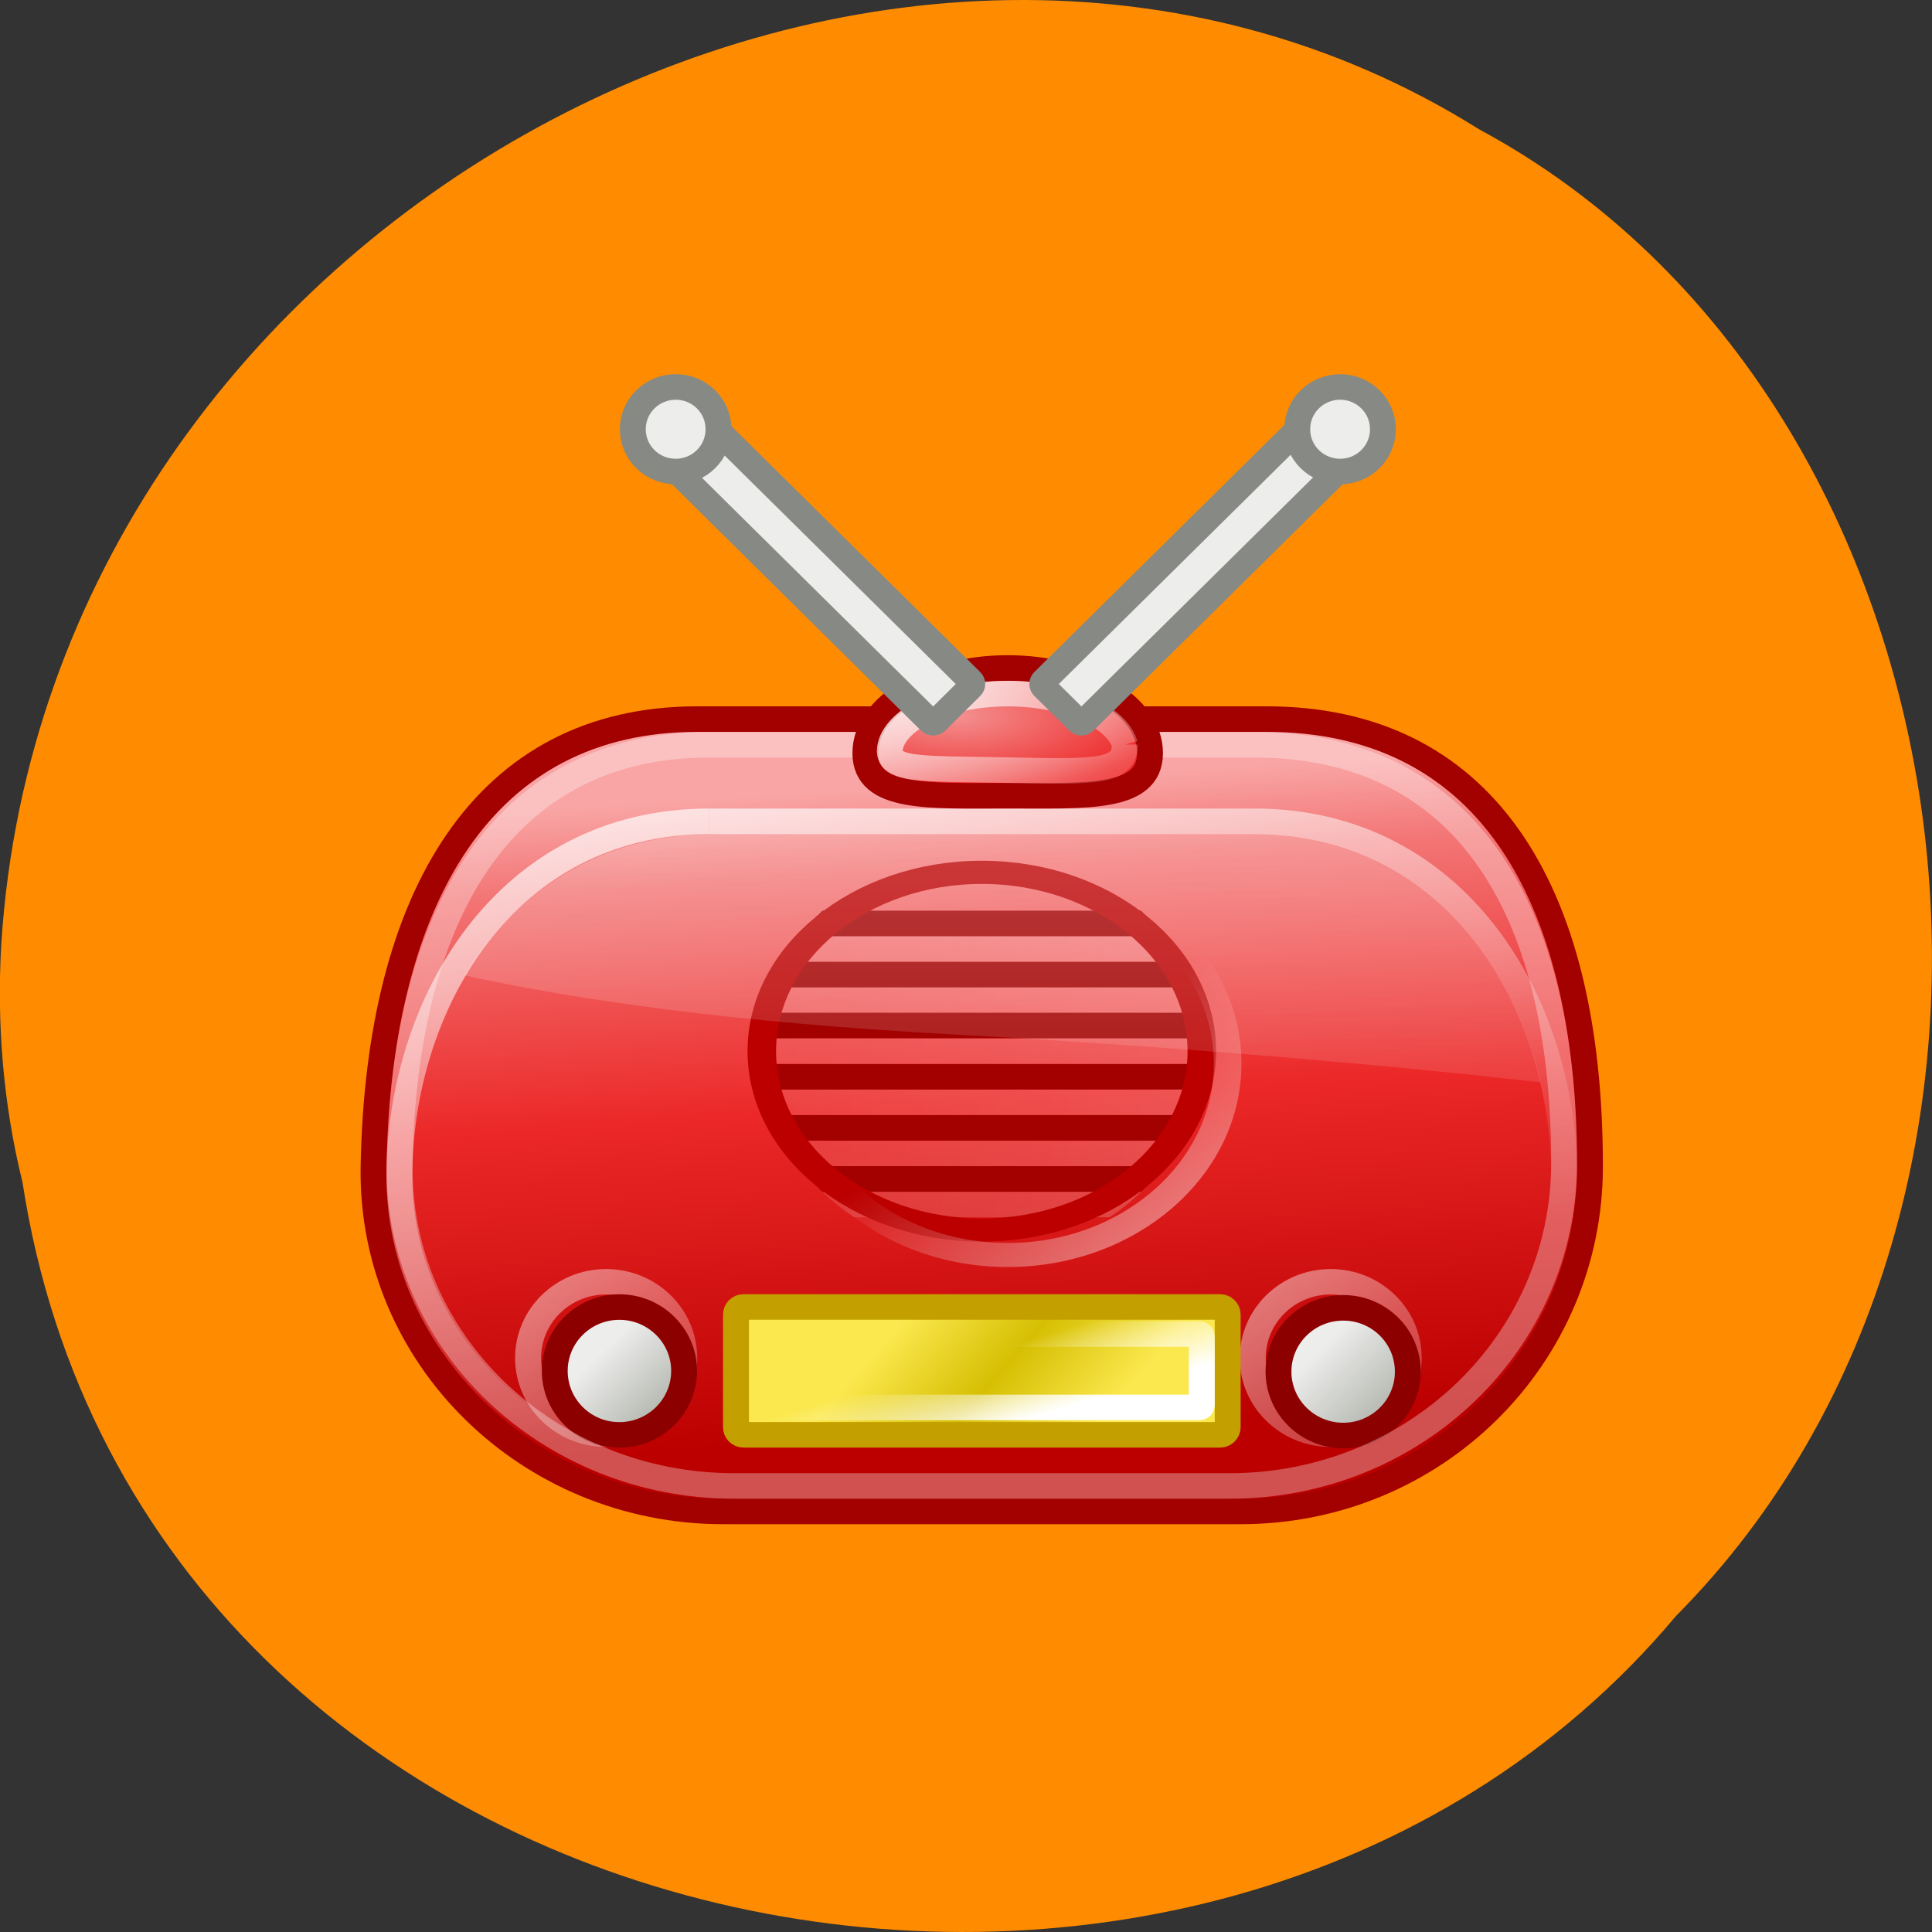 <svg xmlns="http://www.w3.org/2000/svg" viewBox="0 0 48 48" xmlns:xlink="http://www.w3.org/1999/xlink"><rect x="0" y="0" width="48" height="48" fill="#333333" stroke="none"/><defs><linearGradient id="9" gradientUnits="userSpaceOnUse" x1="-12.688" x2="100.84" gradientTransform="matrix(0.5 0 0 0.635 12.39 15.642)" xlink:href="#6"/><linearGradient id="A" gradientUnits="userSpaceOnUse" x1="-12.688" x2="100.84" gradientTransform="matrix(0.5 0 0 0.635 12.39 16.912)" xlink:href="#6"/><linearGradient id="G" gradientUnits="userSpaceOnUse" x1="23.43" y1="4.01" x2="28.07" y2="13.09" gradientTransform="matrix(1 0 0 0.963 0 5.463)" xlink:href="#1"/><linearGradient id="B" gradientUnits="userSpaceOnUse" x1="-12.688" x2="100.84" gradientTransform="matrix(0.5 0 0 0.635 12.39 18.18)" xlink:href="#6"/><linearGradient id="D" gradientUnits="userSpaceOnUse" x1="36.869" y1="38.983" x2="24.24" y2="23.25" gradientTransform="matrix(1 0 0 0.963 0 1.463)" xlink:href="#1"/><linearGradient id="F" gradientUnits="userSpaceOnUse" x1="22.763" y1="37.754" x2="21.834" y2="34.824" gradientTransform="matrix(1 0 0 0.963 0 5.463)" xlink:href="#1"/><linearGradient id="C" gradientUnits="userSpaceOnUse" y1="-6.541" x2="0" y2="32.811" gradientTransform="matrix(0.651 0 0 0.635 -58.02 11.833)"><stop stop-color="#fff" stop-opacity="0.478"/><stop offset="1" stop-color="#fff" stop-opacity="0"/></linearGradient><linearGradient id="8" gradientUnits="userSpaceOnUse" x1="-12.688" x2="100.84" gradientTransform="matrix(0.5 0 0 0.635 12.39 14.373)" xlink:href="#6"/><linearGradient id="0" gradientUnits="userSpaceOnUse" x1="6.03" y1="17.1" x2="7.626" y2="42.44"><stop stop-color="#f9a5a5"/><stop offset="0.129" stop-color="#f37575"/><stop offset="0.489" stop-color="#ec2828"/><stop offset="1" stop-color="#bc0000"/></linearGradient><linearGradient id="1" gradientUnits="userSpaceOnUse" x1="-0.464" y1="16.94" x2="16.912" y2="36.14" gradientTransform="matrix(1 0 0 0.963 0 5.463)"><stop stop-color="#fff"/><stop offset="1" stop-color="#fff" stop-opacity="0"/></linearGradient><linearGradient id="7" gradientUnits="userSpaceOnUse" x1="-12.688" x2="100.84" gradientTransform="matrix(0.5 0 0 0.635 12.39 13.1)" xlink:href="#6"/><linearGradient id="2" gradientUnits="userSpaceOnUse" x1="9.451" y1="34.703" x2="11.462" y2="36.714"><stop stop-color="#ededec"/><stop offset="1" stop-color="#b9bcb5"/></linearGradient><linearGradient id="6" gradientUnits="userSpaceOnUse" x1="-12.688" x2="100.84" gradientTransform="matrix(0.5 0 0 0.635 12.39 11.833)"><stop stop-color="#fff" stop-opacity="0"/><stop offset="1" stop-color="#fff" stop-opacity="0.494"/></linearGradient><linearGradient id="3" gradientUnits="userSpaceOnUse" x1="9.279" y1="34.531" x2="11.462" y2="36.714" xlink:href="#2"/><linearGradient id="5" gradientUnits="userSpaceOnUse" x1="11.436" y1="1.349" x2="19.589" y2="34.839" gradientTransform="matrix(1 0 0 0.963 0 5.463)" xlink:href="#1"/><linearGradient id="4" gradientUnits="userSpaceOnUse" x1="22.462" y1="32" x2="28.656" y2="37.11" gradientTransform="matrix(1.056 0 0 1 -1.861 4)"><stop stop-color="#fbe84e"/><stop offset="0.5" stop-color="#d6bf03"/><stop offset="1" stop-color="#fbe84e"/></linearGradient><radialGradient id="E" gradientUnits="userSpaceOnUse" cx="23.05" cy="12.763" r="6" gradientTransform="matrix(1.324 0 0 0.5 -7.472 7)"><stop stop-color="#f49090"/><stop offset="1" stop-color="#ee2828"/></radialGradient></defs><path d="m 0.555 29.348 c 2.977 19.508 29.414 24.73 41.08 10.805 c 10.277 -10.344 7.719 -30.15 -4.883 -36.938 c -14.477 -9.08 -35.566 2.148 -36.719 20.227 c -0.117 1.984 0.047 3.984 0.52 5.906" fill="#ff8c00"/><path d="m 13 13.499 h 22 c 8.226 0 12.498 6.424 12.498 17.5 c 0 7.482 -6.02 13.5 -13.5 13.5 h -20 c -7.479 0 -13.628 -6.02 -13.5 -13.5 c 0.194 -10.571 4.277 -17.5 12.504 -17.5" transform="matrix(0.643 0 0 0.635 8.961 9.294)" fill="url(#0)" fill-rule="evenodd" stroke="#a30000"/><path d="m 12.413 35.455 c 0 1.307 -1.064 2.365 -2.37 2.365 c -1.307 0 -2.366 -1.058 -2.366 -2.365 c 0 -1.307 1.059 -2.365 2.366 -2.365 c 1.307 0 2.37 1.058 2.37 2.365" transform="matrix(0.819 0 0 0.801 6.833 5.34)" fill="none" stroke="url(#1)" stroke-width="0.789"/><path d="m 12.414 35.454 c 0 1.31 -1.064 2.37 -2.369 2.37 c -1.305 0 -2.363 -1.06 -2.363 -2.37 c 0 -1.305 1.058 -2.364 2.363 -2.364 c 1.305 0 2.369 1.06 2.369 2.364" transform="matrix(0.679 0 0 0.671 8.567 10.27)" fill="url(#2)" fill-rule="evenodd" stroke="#8d0000" stroke-width="0.946"/><path d="m 12.411 35.455 c 0 1.307 -1.059 2.365 -2.366 2.365 c -1.307 0 -2.366 -1.058 -2.366 -2.365 c 0 -1.307 1.059 -2.365 2.366 -2.365 c 1.307 0 2.366 1.058 2.366 2.365" transform="matrix(0.819 0 0 0.801 24.835 5.34)" fill="none" stroke="url(#1)" stroke-width="0.789"/><g fill-rule="evenodd"><path d="m 12.409 35.456 c 0 1.305 -1.058 2.364 -2.363 2.364 c -1.305 0 -2.369 -1.06 -2.369 -2.364 c 0 -1.31 1.064 -2.364 2.369 -2.364 c 1.305 0 2.363 1.054 2.363 2.364" transform="matrix(0.679 0 0 0.671 26.551 10.288)" fill="url(#3)" stroke="#8d0000" stroke-width="0.946"/><path d="m 14.793 36.5 h 18.415 c 0.158 0 0.292 0.135 0.292 0.295 v 4.412 c 0 0.16 -0.134 0.295 -0.292 0.295 h -18.415 c -0.164 0 -0.292 -0.135 -0.292 -0.295 v -4.412 c 0 -0.16 0.128 -0.295 0.292 -0.295" transform="matrix(0.643 0 0 0.635 8.961 9.294)" fill="url(#4)" stroke="#c39f00"/><g fill="#a30000"><path d="m 19.488 23.895 c -0.105 0.203 -0.203 0.418 -0.281 0.637 h 10.367 c -0.078 -0.219 -0.172 -0.434 -0.281 -0.637"/><path d="m 19.03 25.16 c -0.043 0.203 -0.066 0.422 -0.082 0.637 h 10.891 c -0.012 -0.215 -0.039 -0.434 -0.078 -0.637"/><path d="m 18.945 26.434 c 0.016 0.211 0.039 0.43 0.082 0.637 h 10.73 c 0.039 -0.207 0.066 -0.426 0.078 -0.637"/><path d="m 19.21 27.703 c 0.078 0.219 0.176 0.434 0.281 0.637 h 9.805 c 0.109 -0.203 0.207 -0.418 0.281 -0.637"/><path d="m 19.871 28.973 c 0.164 0.227 0.363 0.438 0.563 0.637 h 7.918 c 0.199 -0.199 0.395 -0.41 0.563 -0.637"/><path d="m 20.434 22.625 c -0.199 0.195 -0.398 0.41 -0.563 0.637 h 9.04 c -0.168 -0.227 -0.363 -0.441 -0.563 -0.637"/></g></g><path d="m 13.469 17.498 h 21.06 c 7.874 0 11.969 7.193 11.969 13.9 c 0 6.701 -5.766 12.1 -12.929 12.1 h -19.15 c -7.157 0 -12.923 -5.403 -12.923 -12.1 c 0 -6.707 4.089 -13.9 11.969 -13.9" transform="matrix(0.643 0 0 0.635 8.961 9.294)" fill="none" stroke="url(#5)"/><g fill-rule="evenodd"><path d="m 19.871 23.262 c -0.148 0.199 -0.266 0.41 -0.383 0.633 h 9.805 c -0.113 -0.223 -0.23 -0.434 -0.379 -0.633" fill="url(#6)"/><path d="m 19.21 24.531 c -0.074 0.207 -0.133 0.414 -0.18 0.633 h 10.73 c -0.047 -0.219 -0.105 -0.426 -0.184 -0.633" fill="url(#7)"/><path d="m 18.945 25.801 c -0.004 0.105 -0.02 0.207 -0.02 0.316 c 0 0.109 0.016 0.211 0.02 0.316 h 10.891 c 0.008 -0.105 0.02 -0.207 0.02 -0.316 c 0 -0.109 -0.012 -0.211 -0.02 -0.316" fill="url(#8)"/><path d="m 19.03 27.07 c 0.043 0.219 0.105 0.422 0.18 0.633 h 10.367 c 0.074 -0.211 0.137 -0.414 0.184 -0.633" fill="url(#9)"/><path d="m 19.488 28.34 c 0.117 0.219 0.234 0.43 0.383 0.633 h 9.04 c 0.152 -0.203 0.266 -0.414 0.383 -0.633" fill="url(#A)"/><path d="m 20.434 29.609 c 0.238 0.234 0.5 0.445 0.785 0.633 h 6.348 c 0.285 -0.188 0.543 -0.398 0.785 -0.633" fill="url(#B)"/></g><path d="m 31.06 23.852 c 0 4.444 -3.602 8.05 -8.05 8.05 c -4.442 0 -8.05 -3.602 -8.05 -8.05 c 0 -4.444 3.608 -8.05 8.05 -8.05 c 4.448 0 8.05 3.609 8.05 8.05" transform="matrix(0.679 0 0 0.552 8.769 12.95)" fill="none" stroke="#bc0000" stroke-width="1.044"/><path d="m 17.762 20.723 c -2.906 0 -4.98 1.477 -6.23 3.508 c 2.742 0.602 6.652 1.172 12.148 1.469 c 5.074 0.277 10.297 0.703 14.598 1.191 c -0.793 -3.273 -3.164 -6.172 -7.086 -6.172 h -13.43" fill="url(#C)" fill-rule="evenodd"/><g fill="none"><path d="m 13.469 14.502 h 21.06 c 7.874 0 11.969 6.01 11.969 16.368 c 0 6.996 -5.766 12.633 -12.929 12.633 h -19.14 c -7.163 0 -13.05 -5.636 -12.923 -12.633 c 0.176 -9.888 4.089 -16.368 11.963 -16.368" transform="matrix(0.643 0 0 0.635 8.961 9.294)" stroke-opacity="0.314" stroke="#fff"/><path d="m 31.06 23.85 c 0 4.445 -3.608 8.05 -8.05 8.05 c -4.448 0 -8.05 -3.606 -8.05 -8.05 c 0 -4.445 3.602 -8.05 8.05 -8.05 c 4.442 0 8.05 3.606 8.05 8.05" transform="matrix(0.679 0 0 0.591 9.411 12.327)" stroke="url(#D)" stroke-width="1.01"/></g><path d="m 30.499 14.828 c 0 1.834 -2.461 1.668 -5.499 1.668 c -3.038 0 -5.499 0.166 -5.499 -1.668 c 0 -1.84 2.461 -3.329 5.499 -3.329 c 3.038 0 5.499 1.489 5.499 3.329" transform="matrix(0.643 0 0 0.635 8.961 9.294)" fill="url(#E)" fill-rule="evenodd" stroke="#a30000"/><g fill="none"><path d="m 15.589 37.558 h 16.818 c 0.055 0 0.091 0.043 0.091 0.092 v 2.689 c 0 0.055 -0.036 0.092 -0.091 0.092 h -16.818 c -0.049 0 -0.091 -0.037 -0.091 -0.092 v -2.689 c 0 -0.049 0.043 -0.092 0.091 -0.092" transform="matrix(0.643 0 0 0.635 8.961 9.294)" stroke="url(#F)"/><path d="m 29.527 14.496 c 0 1.101 -1.13 1.071 -4.52 1 c -3.469 -0.074 -4.806 0.062 -4.526 -1 c 0.267 -0.985 2.029 -1.994 4.526 -1.994 c 2.491 0 4.259 1.015 4.52 1.994" transform="matrix(0.643 0 0 0.635 8.961 9.294)" stroke="url(#G)"/></g><g fill="#ededec" fill-rule="evenodd" stroke="#878985"><path d="m 27.334 -25.362 l 1.928 -0.006 c 0.082 0.005 0.152 0.074 0.157 0.157 l -0.003 15.03 c -0.004 0.082 -0.073 0.151 -0.155 0.155 l -1.928 -0.003 c -0.086 -0.001 -0.156 -0.07 -0.157 -0.157 l 0.003 -15.02 c -0.001 -0.086 0.068 -0.155 0.155 -0.155" transform="matrix(0.454 0.449 -0.454 0.449 8.961 9.294)"/><path d="m 39.684 1.84 c 0 0.917 -0.741 1.655 -1.653 1.655 c -0.917 0 -1.659 -0.738 -1.659 -1.655 c 0 -0.917 0.741 -1.655 1.659 -1.655 c 0.911 0 1.653 0.738 1.653 1.655" transform="matrix(0.643 0 0 0.635 8.842 9.496)"/><path d="m -8.05 10.02 l 1.924 -0.002 c 0.086 0.001 0.156 0.07 0.157 0.157 l 0.001 15.03 c -0.004 0.082 -0.073 0.151 -0.155 0.155 l -1.928 -0.003 c -0.086 -0.001 -0.156 -0.07 -0.157 -0.157 l 0.003 -15.02 c -0.001 -0.086 0.068 -0.155 0.155 -0.155" transform="matrix(-0.454 0.449 0.454 0.449 8.961 9.294)"/><path d="m 39.686 1.84 c 0 0.917 -0.741 1.655 -1.659 1.655 c -0.911 0 -1.653 -0.738 -1.653 -1.655 c 0 -0.917 0.741 -1.655 1.653 -1.655 c 0.917 0 1.659 0.738 1.659 1.655" transform="matrix(-0.643 0 0 0.635 41.24 9.496)"/></g></svg>